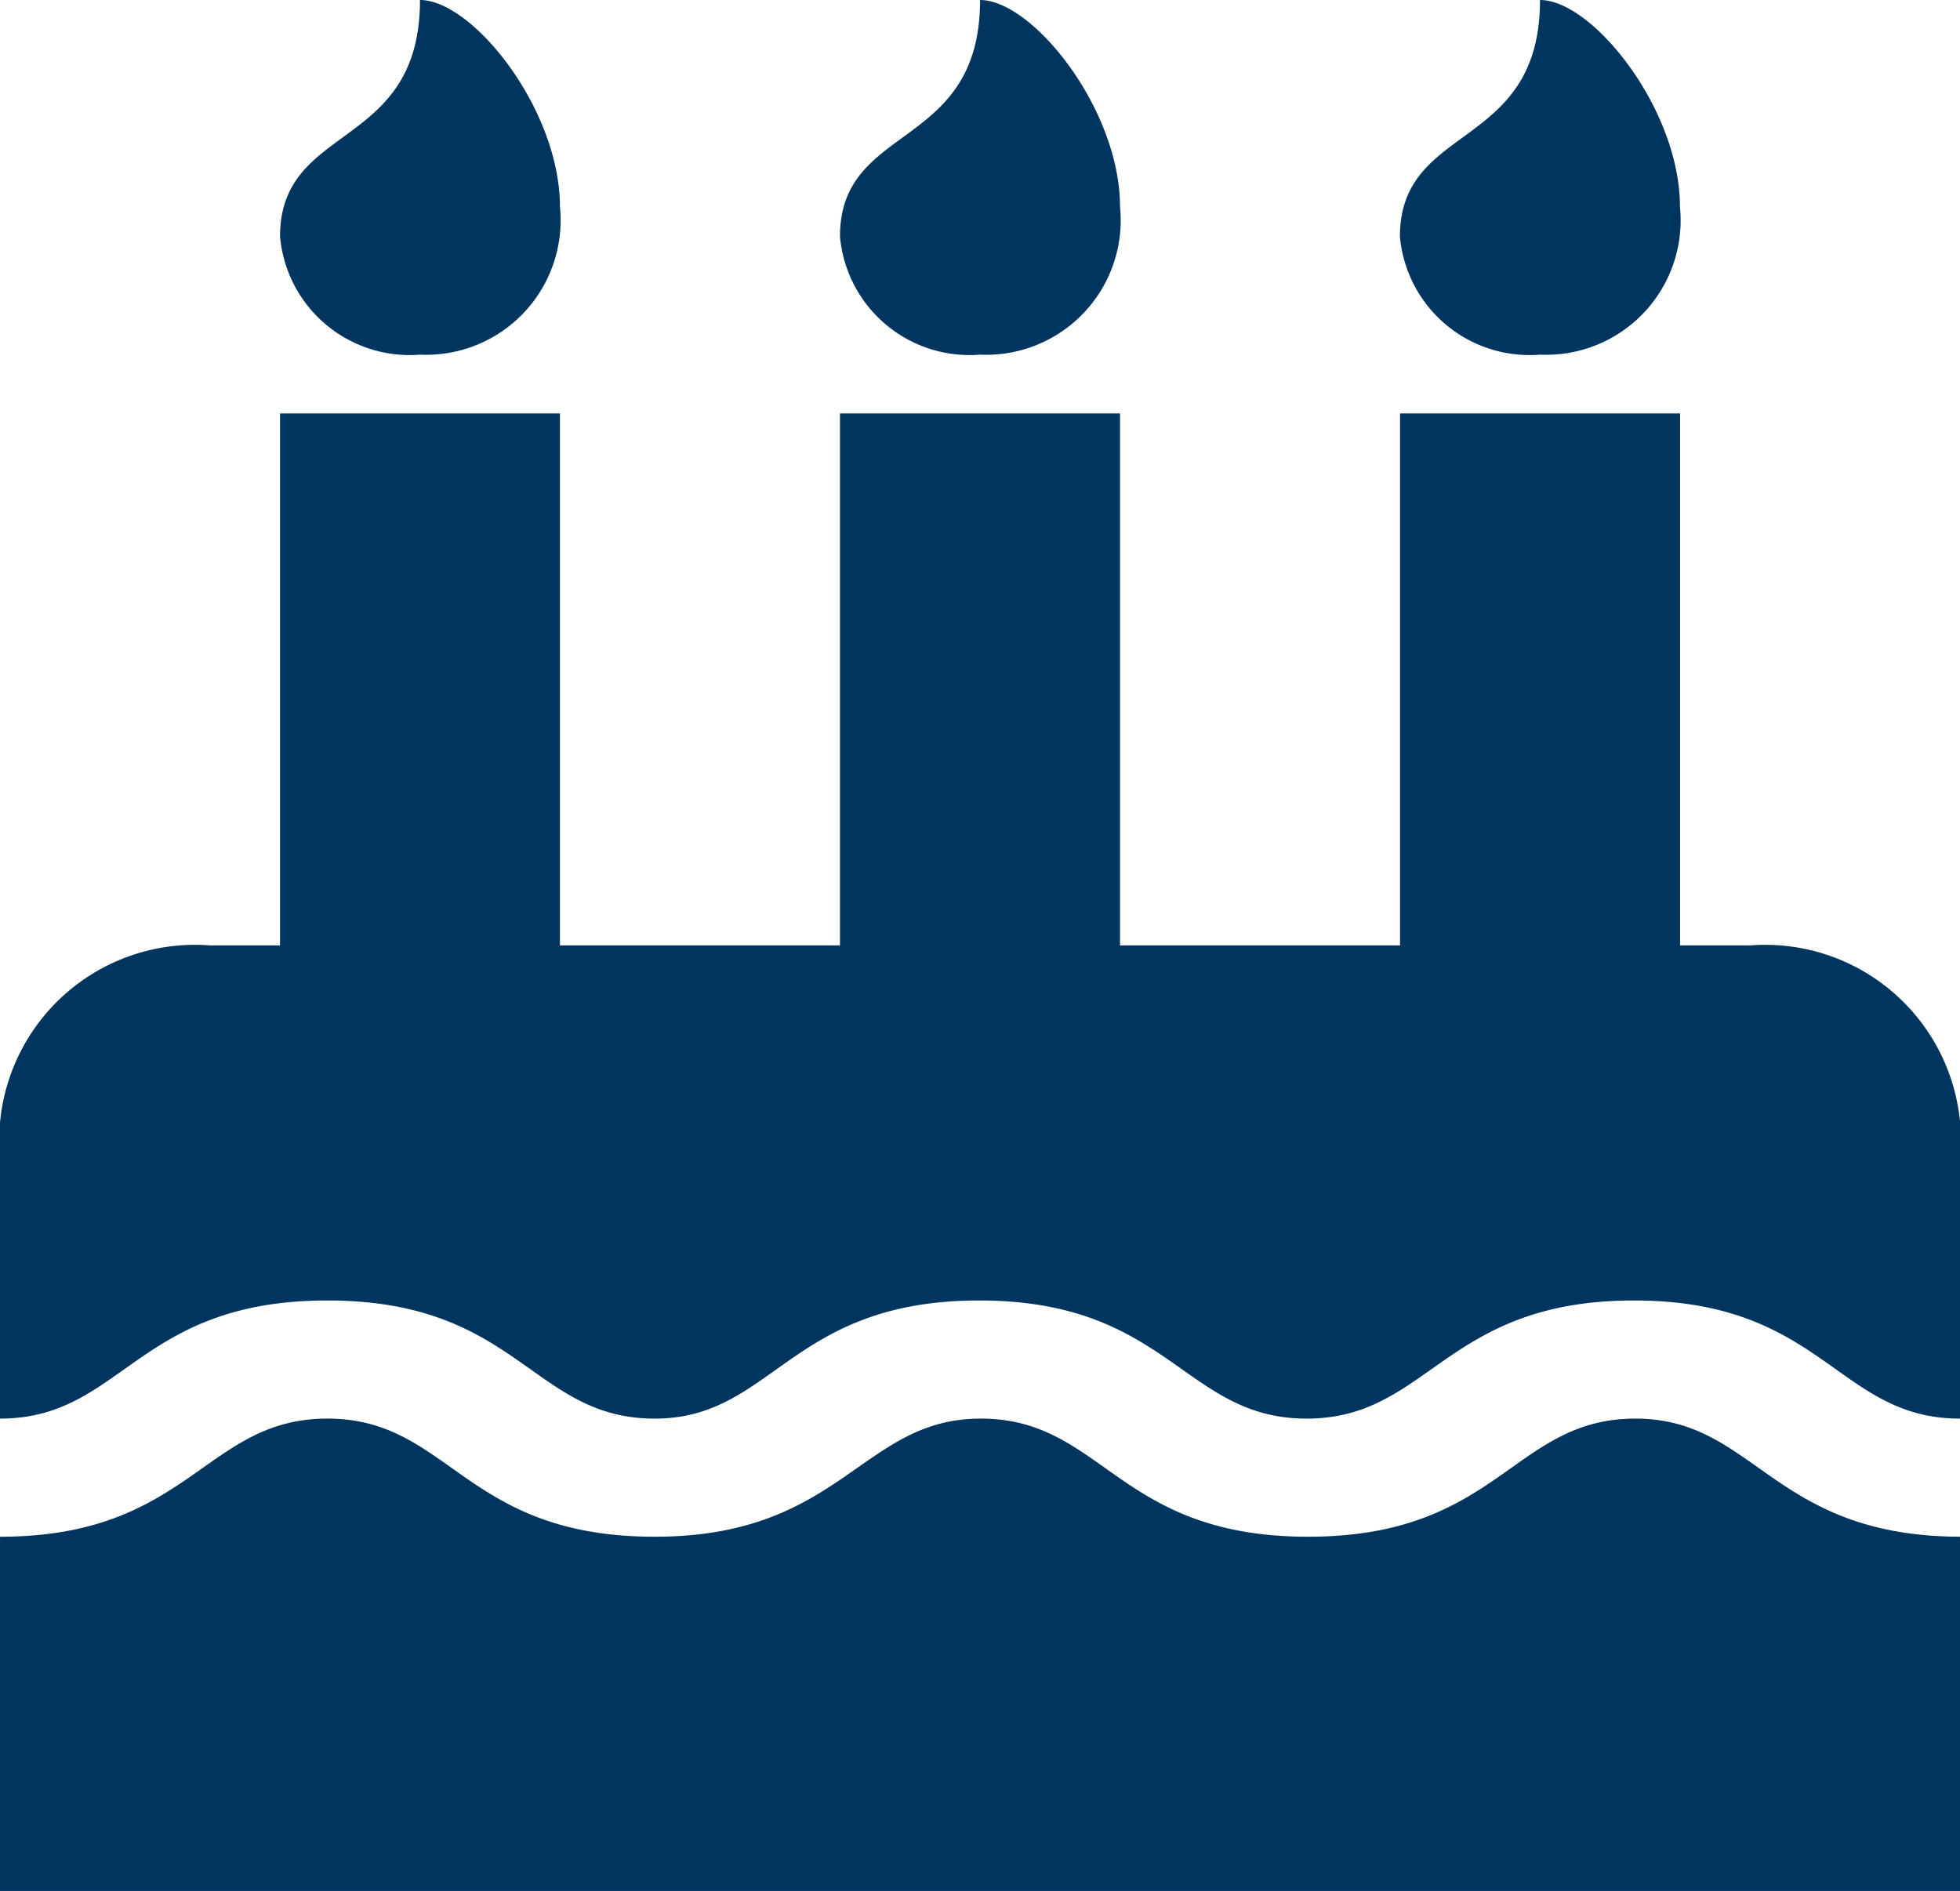 <svg xmlns="http://www.w3.org/2000/svg" width="14.369" height="13.863" viewBox="0 0 14.369 13.863">
  <path id="birthday-cake-solid" d="M14.369,10.4c-.9,0-1-.866-2.39-.866s-1.5.866-2.4.866-1.009-.866-2.4-.866S5.67,10.4,4.8,10.4c-.9,0-1-.866-2.4-.866S.9,10.4,0,10.4V8.231a1.435,1.435,0,0,1,1.54-1.3h.513v-3.9H4.105v3.9H6.158v-3.9H8.211v3.9h2.053v-3.9h2.053v3.9h.513a1.435,1.435,0,0,1,1.54,1.3Zm0,3.466H0v-2.6c1.391,0,1.5-.866,2.4-.866s1,.866,2.4.866c1.374,0,1.514-.866,2.39-.866.9,0,1,.866,2.4.866s1.5-.866,2.4-.866c.882,0,1,.866,2.39.866ZM3.079,2.6a.954.954,0,0,1-1.026-.866C2.053.894,3.079,1.11,3.079,0c.385,0,1.026.8,1.026,1.516A.986.986,0,0,1,3.079,2.6Zm4.105,0a.954.954,0,0,1-1.026-.866C6.158.894,7.185,1.11,7.185,0c.385,0,1.026.8,1.026,1.516A.986.986,0,0,1,7.185,2.6Zm4.105,0a.954.954,0,0,1-1.026-.866C10.264.894,11.29,1.11,11.29,0c.385,0,1.026.8,1.026,1.516A.986.986,0,0,1,11.29,2.6Z" fill="#00355f"/>
</svg>
